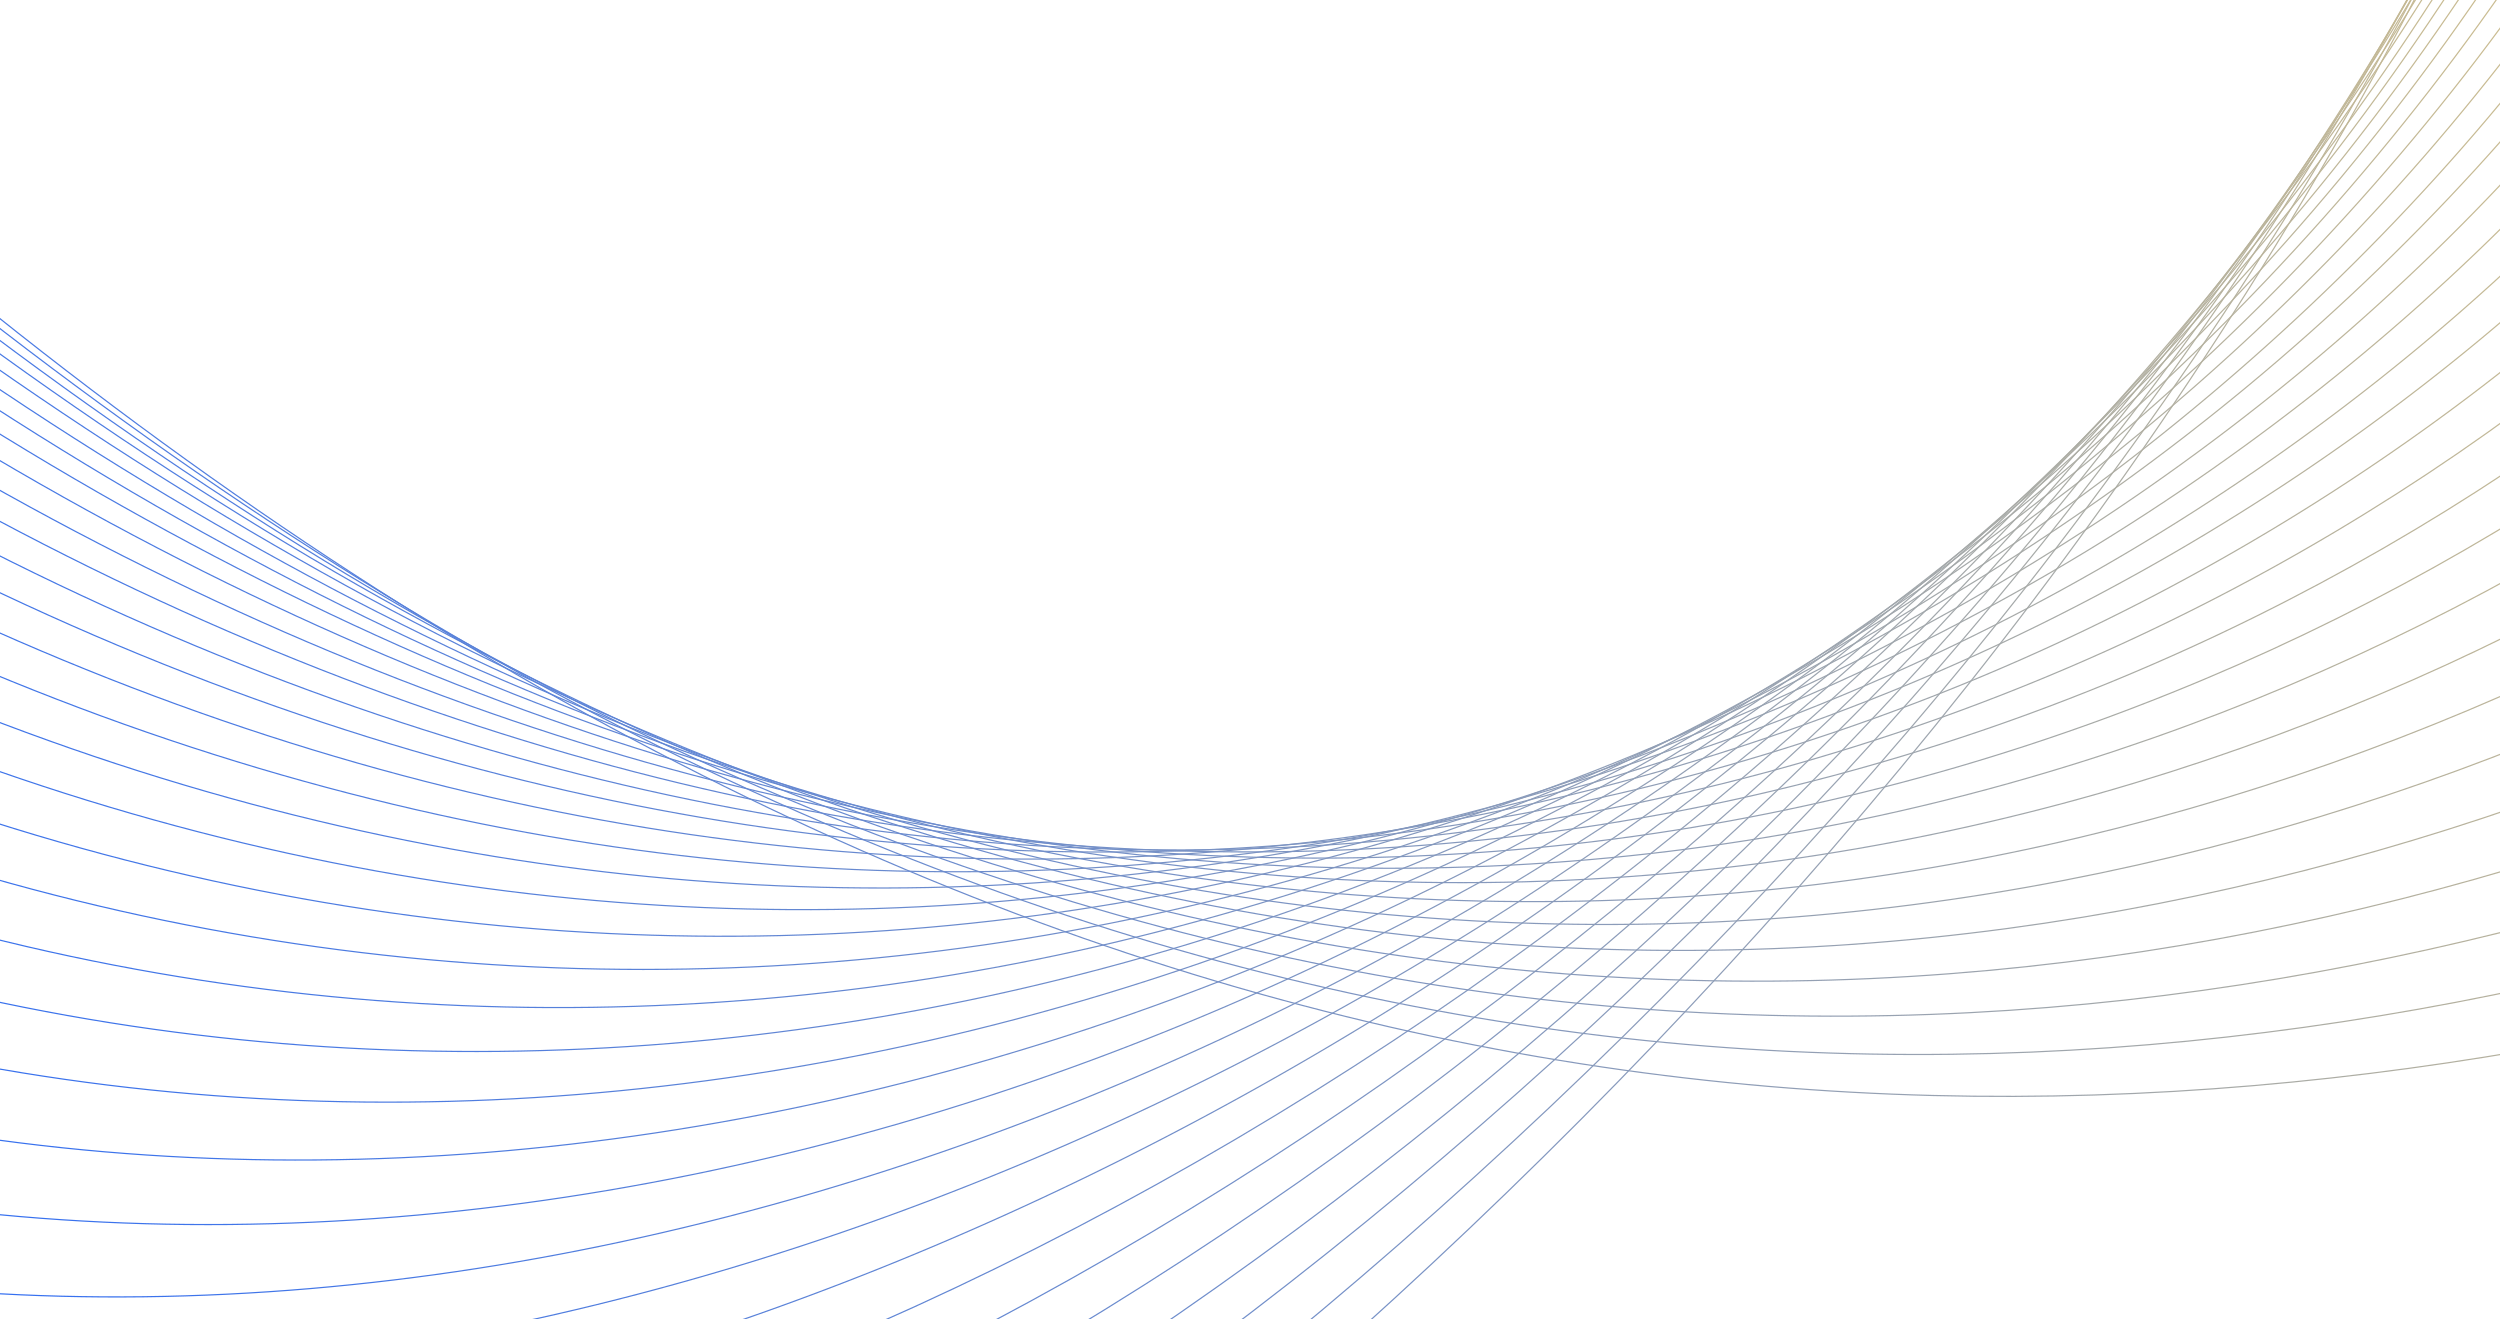 <svg width="1440" height="760" viewBox="0 0 1440 760" fill="none" xmlns="http://www.w3.org/2000/svg">
<path d="M1262.23 -1870.77C2282.5 -331.529 758.783 968.611 -30.194 1300.73" stroke="url(#paint0_linear_4904_2065)" stroke-width="0.7" stroke-miterlimit="10"/>
<path d="M1290.76 -1802.99C2256.79 -300.252 747.533 972.665 -58.479 1233.53" stroke="url(#paint1_linear_4904_2065)" stroke-width="0.7" stroke-miterlimit="10"/>
<path d="M1319.04 -1735.79C2230.02 -269.889 735.216 975.804 -87.254 1165.18" stroke="url(#paint2_linear_4904_2065)" stroke-width="0.7" stroke-miterlimit="10"/>
<path d="M1347.57 -1668.02C2203.74 -238.368 723.965 979.858 -115.54 1097.98" stroke="url(#paint3_linear_4904_2065)" stroke-width="0.7" stroke-miterlimit="10"/>
<path d="M1376.1 -1600.24C2177.21 -207.426 712.471 983.332 -144.07 1030.21" stroke="url(#paint4_linear_4904_2065)" stroke-width="0.7" stroke-miterlimit="10"/>
<path d="M1404.63 -1532.47C2150.93 -175.905 700.977 986.806 -172.356 963.009" stroke="url(#paint5_linear_4904_2065)" stroke-width="0.7" stroke-miterlimit="10"/>
<path d="M1433.16 -1464.69C2124.4 -144.962 689.147 991.105 -200.886 895.235" stroke="url(#paint6_linear_4904_2065)" stroke-width="0.7" stroke-miterlimit="10"/>
<path d="M1461.45 -1397.5C2097.88 -114.02 677.412 993.999 -229.993 827.702" stroke="url(#paint7_linear_4904_2065)" stroke-width="0.7" stroke-miterlimit="10"/>
<path d="M1489.98 -1329.72C2072.17 -82.743 666.16 998.053 -258.525 759.926" stroke="url(#paint8_linear_4904_2065)" stroke-width="0.7" stroke-miterlimit="10"/>
<path d="M1518.51 -1261.94C2045.65 -51.8 654.088 1001.77 -286.23 692.487" stroke="url(#paint9_linear_4904_2065)" stroke-width="0.7" stroke-miterlimit="10"/>
<path d="M1547.04 -1194.17C2019.12 -20.858 642.592 1005.25 -314.762 624.712" stroke="url(#paint10_linear_4904_2065)" stroke-width="0.7" stroke-miterlimit="10"/>
<path d="M1575.33 -1126.97C1992.59 10.083 631.1 1008.72 -343.87 557.179" stroke="url(#paint11_linear_4904_2065)" stroke-width="0.7" stroke-miterlimit="10"/>
<path d="M1603.86 -1059.2C1966.07 41.026 619.605 1012.2 -371.821 489.161" stroke="url(#paint12_linear_4904_2065)" stroke-width="0.7" stroke-miterlimit="10"/>
<path d="M1632.38 -991.421C1939.78 72.547 607.531 1015.91 -400.352 421.385" stroke="url(#paint13_linear_4904_2065)" stroke-width="0.7" stroke-miterlimit="10"/>
<path d="M1660.92 -923.646C1913.84 103.245 596.038 1019.39 -429.216 354.432" stroke="url(#paint14_linear_4904_2065)" stroke-width="0.7" stroke-miterlimit="10"/>
<path d="M1689.45 -855.871C1887.55 134.766 584.788 1023.44 -457.167 286.412" stroke="url(#paint15_linear_4904_2065)" stroke-width="0.7" stroke-miterlimit="10"/>
<path d="M1717.73 -788.674C1860.78 165.13 572.472 1026.58 -485.696 218.638" stroke="url(#paint16_linear_4904_2065)" stroke-width="0.7" stroke-miterlimit="10"/>
<path d="M1746.26 -720.898C1834.5 196.651 561.222 1030.64 -514.226 150.862" stroke="url(#paint17_linear_4904_2065)" stroke-width="0.7" stroke-miterlimit="10"/>
<path d="M1774.79 -653.124C1807.97 227.593 549.727 1034.11 -542.513 83.665" stroke="url(#paint18_linear_4904_2065)" stroke-width="0.7" stroke-miterlimit="10"/>
<path d="M1803.32 -585.348C1781.69 259.114 538.477 1038.16 -571.042 15.89" stroke="url(#paint19_linear_4904_2065)" stroke-width="0.7" stroke-miterlimit="10"/>
<path d="M1831.61 -518.151C1755.5 289.234 526.159 1041.3 -599.573 -51.885" stroke="url(#paint20_linear_4904_2065)" stroke-width="0.7" stroke-miterlimit="10"/>
<path d="M1860.14 -450.375C1729.22 320.755 514.665 1044.78 -628.103 -119.661" stroke="url(#paint21_linear_4904_2065)" stroke-width="0.7" stroke-miterlimit="10"/>
<path d="M1888.67 -382.601C1702.69 351.697 503.416 1048.83 -656.388 -186.858" stroke="url(#paint22_linear_4904_2065)" stroke-width="0.7" stroke-miterlimit="10"/>
<path d="M1917.2 -314.824C1676.41 383.219 491.921 1052.31 -684.919 -254.632" stroke="url(#paint23_linear_4904_2065)" stroke-width="0.7" stroke-miterlimit="10"/>
<path d="M1945.48 -247.628C1649.88 414.161 479.848 1056.02 -714.028 -322.164" stroke="url(#paint24_linear_4904_2065)" stroke-width="0.7" stroke-miterlimit="10"/>
<path d="M1974.01 -179.853C1623.35 445.102 468.355 1059.5 -741.978 -390.184" stroke="url(#paint25_linear_4904_2065)" stroke-width="0.7" stroke-miterlimit="10"/>
<path d="M2002.54 -112.078C1596.83 476.044 456.859 1062.97 -770.509 -457.96" stroke="url(#paint26_linear_4904_2065)" stroke-width="0.7" stroke-miterlimit="10"/>
<path d="M2031.07 -44.302C1571.12 507.322 444.787 1066.69 -798.794 -525.155" stroke="url(#paint27_linear_4904_2065)" stroke-width="0.7" stroke-miterlimit="10"/>
<path d="M2059.6 23.473C1544.6 538.264 433.537 1070.74 -827.323 -592.932" stroke="url(#paint28_linear_4904_2065)" stroke-width="0.7" stroke-miterlimit="10"/>
<path d="M2087.89 90.67C1518.07 569.206 421.798 1073.64 -855.855 -660.707" stroke="url(#paint29_linear_4904_2065)" stroke-width="0.7" stroke-miterlimit="10"/>
<path d="M2116.42 158.445C1491.54 600.148 410.549 1077.69 -884.384 -728.482" stroke="url(#paint30_linear_4904_2065)" stroke-width="0.7" stroke-miterlimit="10"/>
<path d="M2144.95 226.22C1465.26 631.669 398.475 1081.41 -912.671 -795.679" stroke="url(#paint31_linear_4904_2065)" stroke-width="0.7" stroke-miterlimit="10"/>
<path d="M2173.48 293.996C1438.73 662.611 386.981 1084.89 -941.2 -863.454" stroke="url(#paint32_linear_4904_2065)" stroke-width="0.7" stroke-miterlimit="10"/>
<path d="M2201.76 361.193C1412.79 693.31 375.488 1088.36 -969.73 -931.229" stroke="url(#paint33_linear_4904_2065)" stroke-width="0.7" stroke-miterlimit="10"/>
<defs>
<linearGradient id="paint0_linear_4904_2065" x1="1769.62" y1="-770.624" x2="-499.962" y2="184.749" gradientUnits="userSpaceOnUse">
<stop stop-color="#FFD76F"/>
<stop offset="1" stop-color="#1D63FF"/>
</linearGradient>
<linearGradient id="paint1_linear_4904_2065" x1="1764.15" y1="-764.806" x2="-498.704" y2="187.737" gradientUnits="userSpaceOnUse">
<stop stop-color="#FFD76F"/>
<stop offset="1" stop-color="#1D63FF"/>
</linearGradient>
<linearGradient id="paint2_linear_4904_2065" x1="1760.66" y1="-755.492" x2="-495.9" y2="194.399" gradientUnits="userSpaceOnUse">
<stop stop-color="#FFD76F"/>
<stop offset="1" stop-color="#1D63FF"/>
</linearGradient>
<linearGradient id="paint3_linear_4904_2065" x1="1759.65" y1="-741.933" x2="-491.203" y2="205.557" gradientUnits="userSpaceOnUse">
<stop stop-color="#FFD76F"/>
<stop offset="1" stop-color="#1D63FF"/>
</linearGradient>
<linearGradient id="paint4_linear_4904_2065" x1="1760.43" y1="-725.909" x2="-485.355" y2="219.449" gradientUnits="userSpaceOnUse">
<stop stop-color="#FFD76F"/>
<stop offset="1" stop-color="#1D63FF"/>
</linearGradient>
<linearGradient id="paint5_linear_4904_2065" x1="1763.07" y1="-707.407" x2="-478.342" y2="236.109" gradientUnits="userSpaceOnUse">
<stop stop-color="#FFD76F"/>
<stop offset="1" stop-color="#1D63FF"/>
</linearGradient>
<linearGradient id="paint6_linear_4904_2065" x1="1767.38" y1="-687.007" x2="-470.399" y2="254.982" gradientUnits="userSpaceOnUse">
<stop stop-color="#FFD76F"/>
<stop offset="1" stop-color="#1D63FF"/>
</linearGradient>
<linearGradient id="paint7_linear_4904_2065" x1="1773.14" y1="-665.45" x2="-462.401" y2="275.596" gradientUnits="userSpaceOnUse">
<stop stop-color="#FFD76F"/>
<stop offset="1" stop-color="#1D63FF"/>
</linearGradient>
<linearGradient id="paint8_linear_4904_2065" x1="1780.83" y1="-641.842" x2="-452.803" y2="298.4" gradientUnits="userSpaceOnUse">
<stop stop-color="#FFD76F"/>
<stop offset="1" stop-color="#1D63FF"/>
</linearGradient>
<linearGradient id="paint9_linear_4904_2065" x1="1790.12" y1="-617.003" x2="-441.942" y2="322.579" gradientUnits="userSpaceOnUse">
<stop stop-color="#FFD76F"/>
<stop offset="1" stop-color="#1D63FF"/>
</linearGradient>
<linearGradient id="paint10_linear_4904_2065" x1="1800.91" y1="-591.074" x2="-431.048" y2="348.462" gradientUnits="userSpaceOnUse">
<stop stop-color="#FFD76F"/>
<stop offset="1" stop-color="#1D63FF"/>
</linearGradient>
<linearGradient id="paint11_linear_4904_2065" x1="1812.3" y1="-564.025" x2="-420.24" y2="375.755" gradientUnits="userSpaceOnUse">
<stop stop-color="#FFD76F"/>
<stop offset="1" stop-color="#1D63FF"/>
</linearGradient>
<linearGradient id="paint12_linear_4904_2065" x1="1824.39" y1="-535.289" x2="-407.565" y2="404.247" gradientUnits="userSpaceOnUse">
<stop stop-color="#FFD76F"/>
<stop offset="1" stop-color="#1D63FF"/>
</linearGradient>
<linearGradient id="paint13_linear_4904_2065" x1="1837.08" y1="-505.152" x2="-394.88" y2="434.384" gradientUnits="userSpaceOnUse">
<stop stop-color="#FFD76F"/>
<stop offset="1" stop-color="#1D63FF"/>
</linearGradient>
<linearGradient id="paint14_linear_4904_2065" x1="1850.29" y1="-473.77" x2="-382.247" y2="466.01" gradientUnits="userSpaceOnUse">
<stop stop-color="#FFD76F"/>
<stop offset="1" stop-color="#1D63FF"/>
</linearGradient>
<linearGradient id="paint15_linear_4904_2065" x1="1864.08" y1="-441.017" x2="-367.881" y2="498.519" gradientUnits="userSpaceOnUse">
<stop stop-color="#FFD76F"/>
<stop offset="1" stop-color="#1D63FF"/>
</linearGradient>
<linearGradient id="paint16_linear_4904_2065" x1="1878.05" y1="-407.823" x2="-353.907" y2="531.713" gradientUnits="userSpaceOnUse">
<stop stop-color="#FFD76F"/>
<stop offset="1" stop-color="#1D63FF"/>
</linearGradient>
<linearGradient id="paint17_linear_4904_2065" x1="1878.56" y1="-406.613" x2="-353.398" y2="532.923" gradientUnits="userSpaceOnUse">
<stop stop-color="#FFD76F"/>
<stop offset="1" stop-color="#1D63FF"/>
</linearGradient>
<linearGradient id="paint18_linear_4904_2065" x1="1865.33" y1="-438.041" x2="-366.629" y2="501.495" gradientUnits="userSpaceOnUse">
<stop stop-color="#FFD76F"/>
<stop offset="1" stop-color="#1D63FF"/>
</linearGradient>
<linearGradient id="paint19_linear_4904_2065" x1="1852.53" y1="-468.454" x2="-379.431" y2="471.082" gradientUnits="userSpaceOnUse">
<stop stop-color="#FFD76F"/>
<stop offset="1" stop-color="#1D63FF"/>
</linearGradient>
<linearGradient id="paint20_linear_4904_2065" x1="1840" y1="-498.222" x2="-391.962" y2="441.315" gradientUnits="userSpaceOnUse">
<stop stop-color="#FFD76F"/>
<stop offset="1" stop-color="#1D63FF"/>
</linearGradient>
<linearGradient id="paint21_linear_4904_2065" x1="1828.1" y1="-526.485" x2="-403.859" y2="413.051" gradientUnits="userSpaceOnUse">
<stop stop-color="#FFD76F"/>
<stop offset="1" stop-color="#1D63FF"/>
</linearGradient>
<linearGradient id="paint22_linear_4904_2065" x1="1816.8" y1="-553.324" x2="-415.156" y2="386.212" gradientUnits="userSpaceOnUse">
<stop stop-color="#FFD76F"/>
<stop offset="1" stop-color="#1D63FF"/>
</linearGradient>
<linearGradient id="paint23_linear_4904_2065" x1="1805.87" y1="-579.288" x2="-426.087" y2="360.248" gradientUnits="userSpaceOnUse">
<stop stop-color="#FFD76F"/>
<stop offset="1" stop-color="#1D63FF"/>
</linearGradient>
<linearGradient id="paint24_linear_4904_2065" x1="1795.36" y1="-604.252" x2="-437.174" y2="335.528" gradientUnits="userSpaceOnUse">
<stop stop-color="#FFD76F"/>
<stop offset="1" stop-color="#1D63FF"/>
</linearGradient>
<linearGradient id="paint25_linear_4904_2065" x1="1785.4" y1="-627.922" x2="-446.558" y2="311.614" gradientUnits="userSpaceOnUse">
<stop stop-color="#FFD76F"/>
<stop offset="1" stop-color="#1D63FF"/>
</linearGradient>
<linearGradient id="paint26_linear_4904_2065" x1="1775.98" y1="-650.297" x2="-455.978" y2="289.239" gradientUnits="userSpaceOnUse">
<stop stop-color="#FFD76F"/>
<stop offset="1" stop-color="#1D63FF"/>
</linearGradient>
<linearGradient id="paint27_linear_4904_2065" x1="1767.32" y1="-670.87" x2="-464.637" y2="268.666" gradientUnits="userSpaceOnUse">
<stop stop-color="#FFD76F"/>
<stop offset="1" stop-color="#1D63FF"/>
</linearGradient>
<linearGradient id="paint28_linear_4904_2065" x1="1759.13" y1="-690.336" x2="-472.83" y2="249.2" gradientUnits="userSpaceOnUse">
<stop stop-color="#FFD76F"/>
<stop offset="1" stop-color="#1D63FF"/>
</linearGradient>
<linearGradient id="paint29_linear_4904_2065" x1="1751.53" y1="-708.378" x2="-480.427" y2="231.158" gradientUnits="userSpaceOnUse">
<stop stop-color="#FFD76F"/>
<stop offset="1" stop-color="#1D63FF"/>
</linearGradient>
<linearGradient id="paint30_linear_4904_2065" x1="1744.8" y1="-724.359" x2="-487.153" y2="215.177" gradientUnits="userSpaceOnUse">
<stop stop-color="#FFD76F"/>
<stop offset="1" stop-color="#1D63FF"/>
</linearGradient>
<linearGradient id="paint31_linear_4904_2065" x1="1739.17" y1="-737.748" x2="-492.79" y2="201.788" gradientUnits="userSpaceOnUse">
<stop stop-color="#FFD76F"/>
<stop offset="1" stop-color="#1D63FF"/>
</linearGradient>
<linearGradient id="paint32_linear_4904_2065" x1="1734.59" y1="-748.63" x2="-497.371" y2="190.906" gradientUnits="userSpaceOnUse">
<stop stop-color="#FFD76F"/>
<stop offset="1" stop-color="#1D63FF"/>
</linearGradient>
<linearGradient id="paint33_linear_4904_2065" x1="1732" y1="-754.786" x2="-499.962" y2="184.75" gradientUnits="userSpaceOnUse">
<stop stop-color="#FFD76F"/>
<stop offset="1" stop-color="#1D63FF"/>
</linearGradient>
</defs>
</svg>

